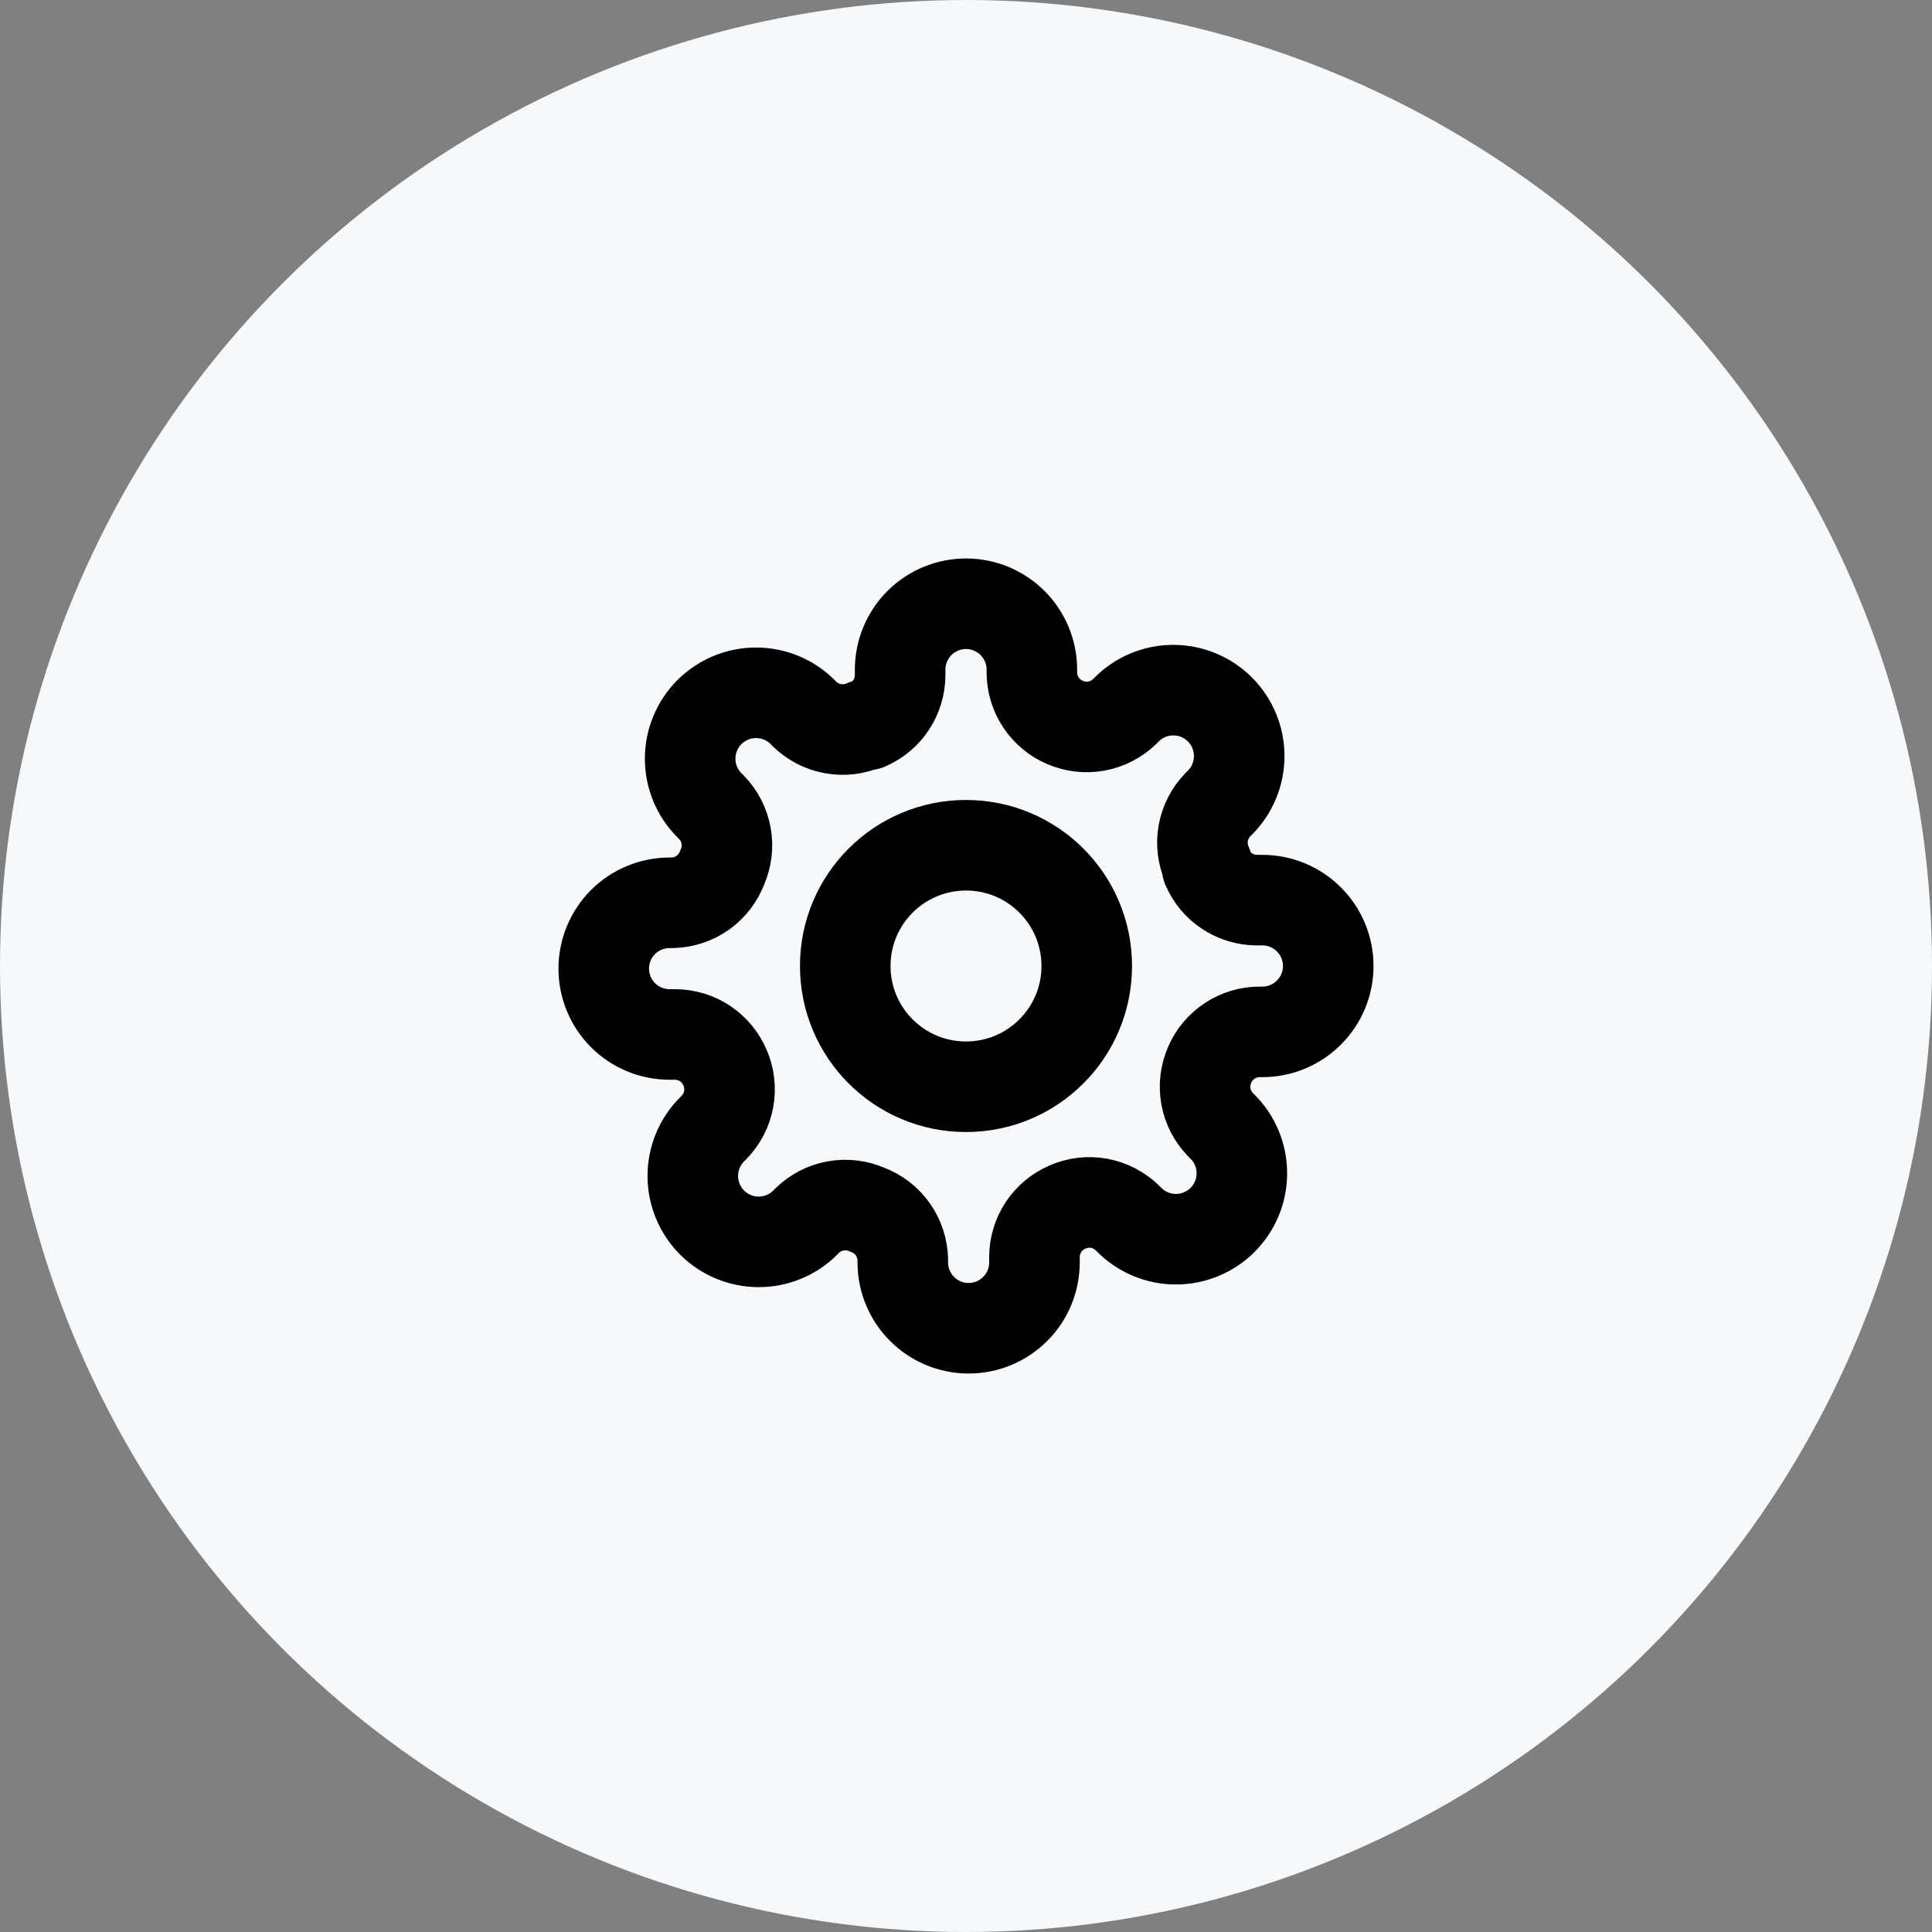 <svg width="32" height="32" viewBox="0 0 32 32" fill="none" xmlns="http://www.w3.org/2000/svg">
<rect x="0" y="0" width="32" height="32" fill="#808080" stroke="none"/>
<circle cx="16" cy="16" r="16" fill="#F7F8FA"/>
<path d="M16 18C17.105 18 18 17.105 18 16C18 14.895 17.105 14 16 14C14.895 14 14 14.895 14 16C14 17.105 14.895 18 16 18Z" stroke="black" stroke-width="1.5" stroke-linecap="round" stroke-linejoin="round"/>
<path d="M20.036 17.636C19.964 17.801 19.942 17.983 19.974 18.16C20.006 18.337 20.091 18.5 20.216 18.629L20.249 18.662C20.351 18.763 20.431 18.883 20.486 19.016C20.541 19.148 20.569 19.29 20.569 19.434C20.569 19.577 20.541 19.719 20.486 19.851C20.431 19.984 20.351 20.104 20.249 20.206C20.148 20.307 20.027 20.387 19.895 20.442C19.763 20.497 19.621 20.525 19.477 20.525C19.334 20.525 19.192 20.497 19.059 20.442C18.927 20.387 18.807 20.307 18.706 20.206L18.673 20.173C18.544 20.047 18.381 19.963 18.204 19.93C18.027 19.898 17.845 19.92 17.68 19.993C17.519 20.062 17.381 20.177 17.284 20.323C17.187 20.469 17.135 20.641 17.134 20.816V20.909C17.134 21.198 17.02 21.476 16.815 21.68C16.61 21.885 16.333 22 16.044 22C15.754 22 15.477 21.885 15.272 21.68C15.068 21.476 14.953 21.198 14.953 20.909V20.86C14.948 20.68 14.89 20.504 14.785 20.358C14.68 20.211 14.533 20.099 14.364 20.036C14.199 19.964 14.017 19.942 13.84 19.974C13.663 20.006 13.499 20.091 13.371 20.216L13.338 20.249C13.237 20.351 13.117 20.431 12.984 20.486C12.852 20.541 12.71 20.569 12.566 20.569C12.423 20.569 12.281 20.541 12.149 20.486C12.016 20.431 11.896 20.351 11.794 20.249C11.693 20.148 11.613 20.027 11.558 19.895C11.503 19.763 11.475 19.621 11.475 19.477C11.475 19.334 11.503 19.192 11.558 19.059C11.613 18.927 11.693 18.807 11.794 18.706L11.827 18.673C11.953 18.544 12.037 18.381 12.069 18.204C12.101 18.027 12.08 17.845 12.007 17.68C11.938 17.519 11.823 17.381 11.677 17.284C11.531 17.187 11.359 17.135 11.184 17.134H11.091C10.802 17.134 10.524 17.02 10.319 16.815C10.115 16.61 10 16.333 10 16.044C10 15.754 10.115 15.477 10.319 15.272C10.524 15.068 10.802 14.953 11.091 14.953H11.14C11.32 14.948 11.496 14.89 11.643 14.785C11.789 14.68 11.901 14.533 11.964 14.364C12.036 14.199 12.058 14.017 12.026 13.84C11.994 13.663 11.909 13.499 11.784 13.371L11.751 13.338C11.649 13.237 11.569 13.117 11.514 12.984C11.459 12.852 11.431 12.71 11.431 12.566C11.431 12.423 11.459 12.281 11.514 12.149C11.569 12.016 11.649 11.896 11.751 11.794C11.852 11.693 11.973 11.613 12.105 11.558C12.237 11.503 12.379 11.475 12.523 11.475C12.666 11.475 12.808 11.503 12.941 11.558C13.073 11.613 13.193 11.693 13.294 11.794L13.327 11.827C13.456 11.953 13.619 12.037 13.796 12.069C13.973 12.101 14.155 12.08 14.32 12.007H14.364C14.525 11.938 14.663 11.823 14.759 11.677C14.856 11.531 14.908 11.359 14.909 11.184V11.091C14.909 10.802 15.024 10.524 15.229 10.319C15.433 10.115 15.711 10 16 10C16.289 10 16.567 10.115 16.771 10.319C16.976 10.524 17.091 10.802 17.091 11.091V11.14C17.092 11.316 17.144 11.487 17.241 11.633C17.337 11.78 17.475 11.895 17.636 11.964C17.801 12.036 17.983 12.058 18.16 12.026C18.337 11.994 18.5 11.909 18.629 11.784L18.662 11.751C18.763 11.649 18.883 11.569 19.016 11.514C19.148 11.459 19.29 11.431 19.434 11.431C19.577 11.431 19.719 11.459 19.851 11.514C19.984 11.569 20.104 11.649 20.206 11.751C20.307 11.852 20.387 11.973 20.442 12.105C20.497 12.237 20.525 12.379 20.525 12.523C20.525 12.666 20.497 12.808 20.442 12.941C20.387 13.073 20.307 13.193 20.206 13.294L20.173 13.327C20.047 13.456 19.963 13.619 19.93 13.796C19.898 13.973 19.92 14.155 19.993 14.32V14.364C20.062 14.525 20.177 14.663 20.323 14.759C20.469 14.856 20.641 14.908 20.816 14.909H20.909C21.198 14.909 21.476 15.024 21.68 15.229C21.885 15.433 22 15.711 22 16C22 16.289 21.885 16.567 21.68 16.771C21.476 16.976 21.198 17.091 20.909 17.091H20.86C20.684 17.092 20.513 17.144 20.367 17.241C20.22 17.337 20.105 17.475 20.036 17.636V17.636Z" stroke="black" stroke-width="1.5" stroke-linecap="round" stroke-linejoin="round"/>
</svg>

